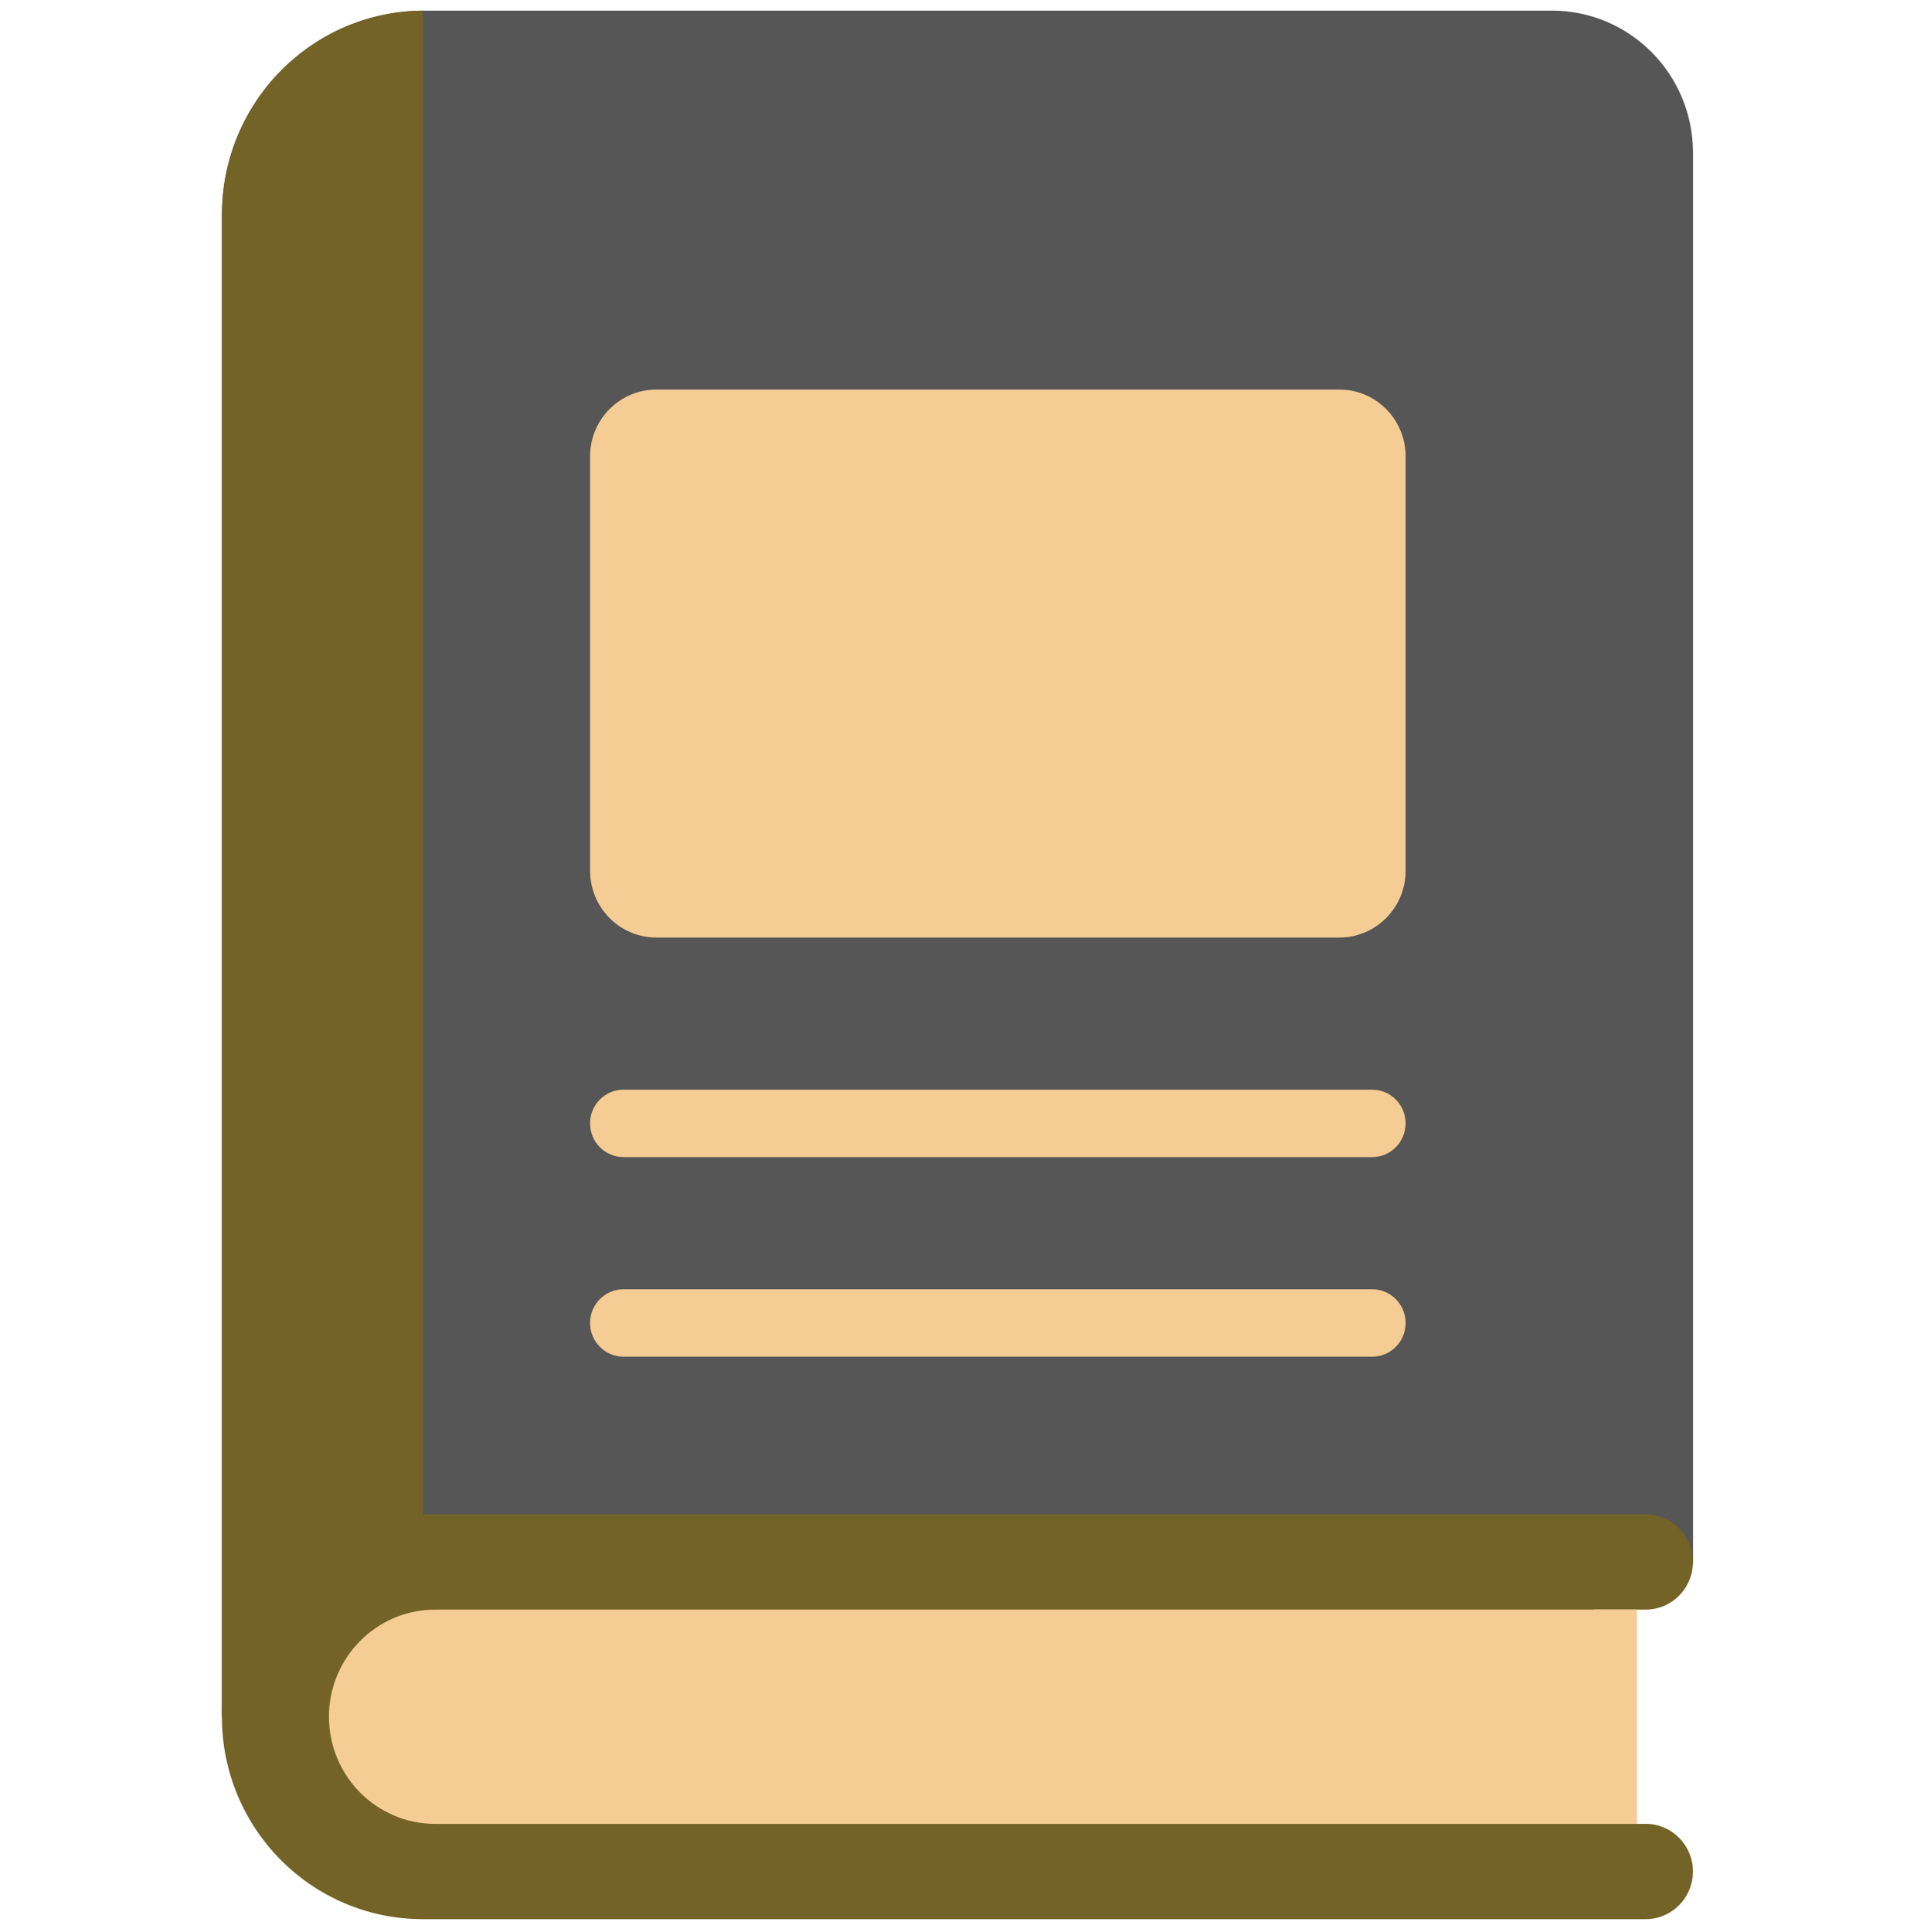 <svg width="132" height="133" viewBox="0 0 132 133" fill="none" xmlns="http://www.w3.org/2000/svg">
<path d="M15.282 118.186V14.784C15.282 7.023 21.525 0.731 29.229 0.731H106.864C112.228 0.731 116.576 5.112 116.576 10.516V107.53C115.481 113.21 58.648 115.15 15.282 118.186Z" fill="#565656"/>
<path d="M29.112 0.731V114.781L15.282 118.186V14.784C15.282 7.023 21.525 0.731 29.229 0.731" fill="#736326"/>
<path d="M109.754 110.81H113.317C115.115 110.81 116.573 109.342 116.573 107.53C116.573 105.718 115.115 104.25 113.317 104.25H29.108C21.469 104.25 15.278 110.488 15.278 118.184C15.278 125.881 21.469 132.119 29.108 132.119H113.317C115.115 132.119 116.573 130.65 116.573 128.838C116.573 127.027 115.115 125.558 113.317 125.558H109.754V110.81Z" fill="#736326"/>
<path d="M45.195 64.541H92.225C94.745 64.541 96.788 62.482 96.788 59.944V31.416C96.788 28.877 94.745 26.819 92.225 26.819H45.195C42.675 26.819 40.632 28.877 40.632 31.416V59.944C40.632 62.482 42.675 64.541 45.195 64.541Z" fill="#F5CD94"/>
<path d="M29.971 125.561H112.717V110.81H29.971C25.929 110.81 22.651 114.113 22.651 118.186C22.651 122.259 25.929 125.561 29.971 125.561Z" fill="#F5CD94"/>
<path d="M94.485 79.656H42.933C41.663 79.656 40.631 78.618 40.631 77.337C40.631 76.055 41.661 75.017 42.933 75.017H94.485C95.757 75.017 96.787 76.055 96.787 77.337C96.787 78.618 95.757 79.656 94.485 79.656Z" fill="#F5CD94"/>
<path d="M94.485 93.397H42.933C41.663 93.397 40.631 92.359 40.631 91.077C40.631 89.795 41.661 88.757 42.933 88.757H94.485C95.757 88.757 96.787 89.795 96.787 91.077C96.787 92.359 95.757 93.397 94.485 93.397Z" fill="#F5CD94"/>
</svg>
